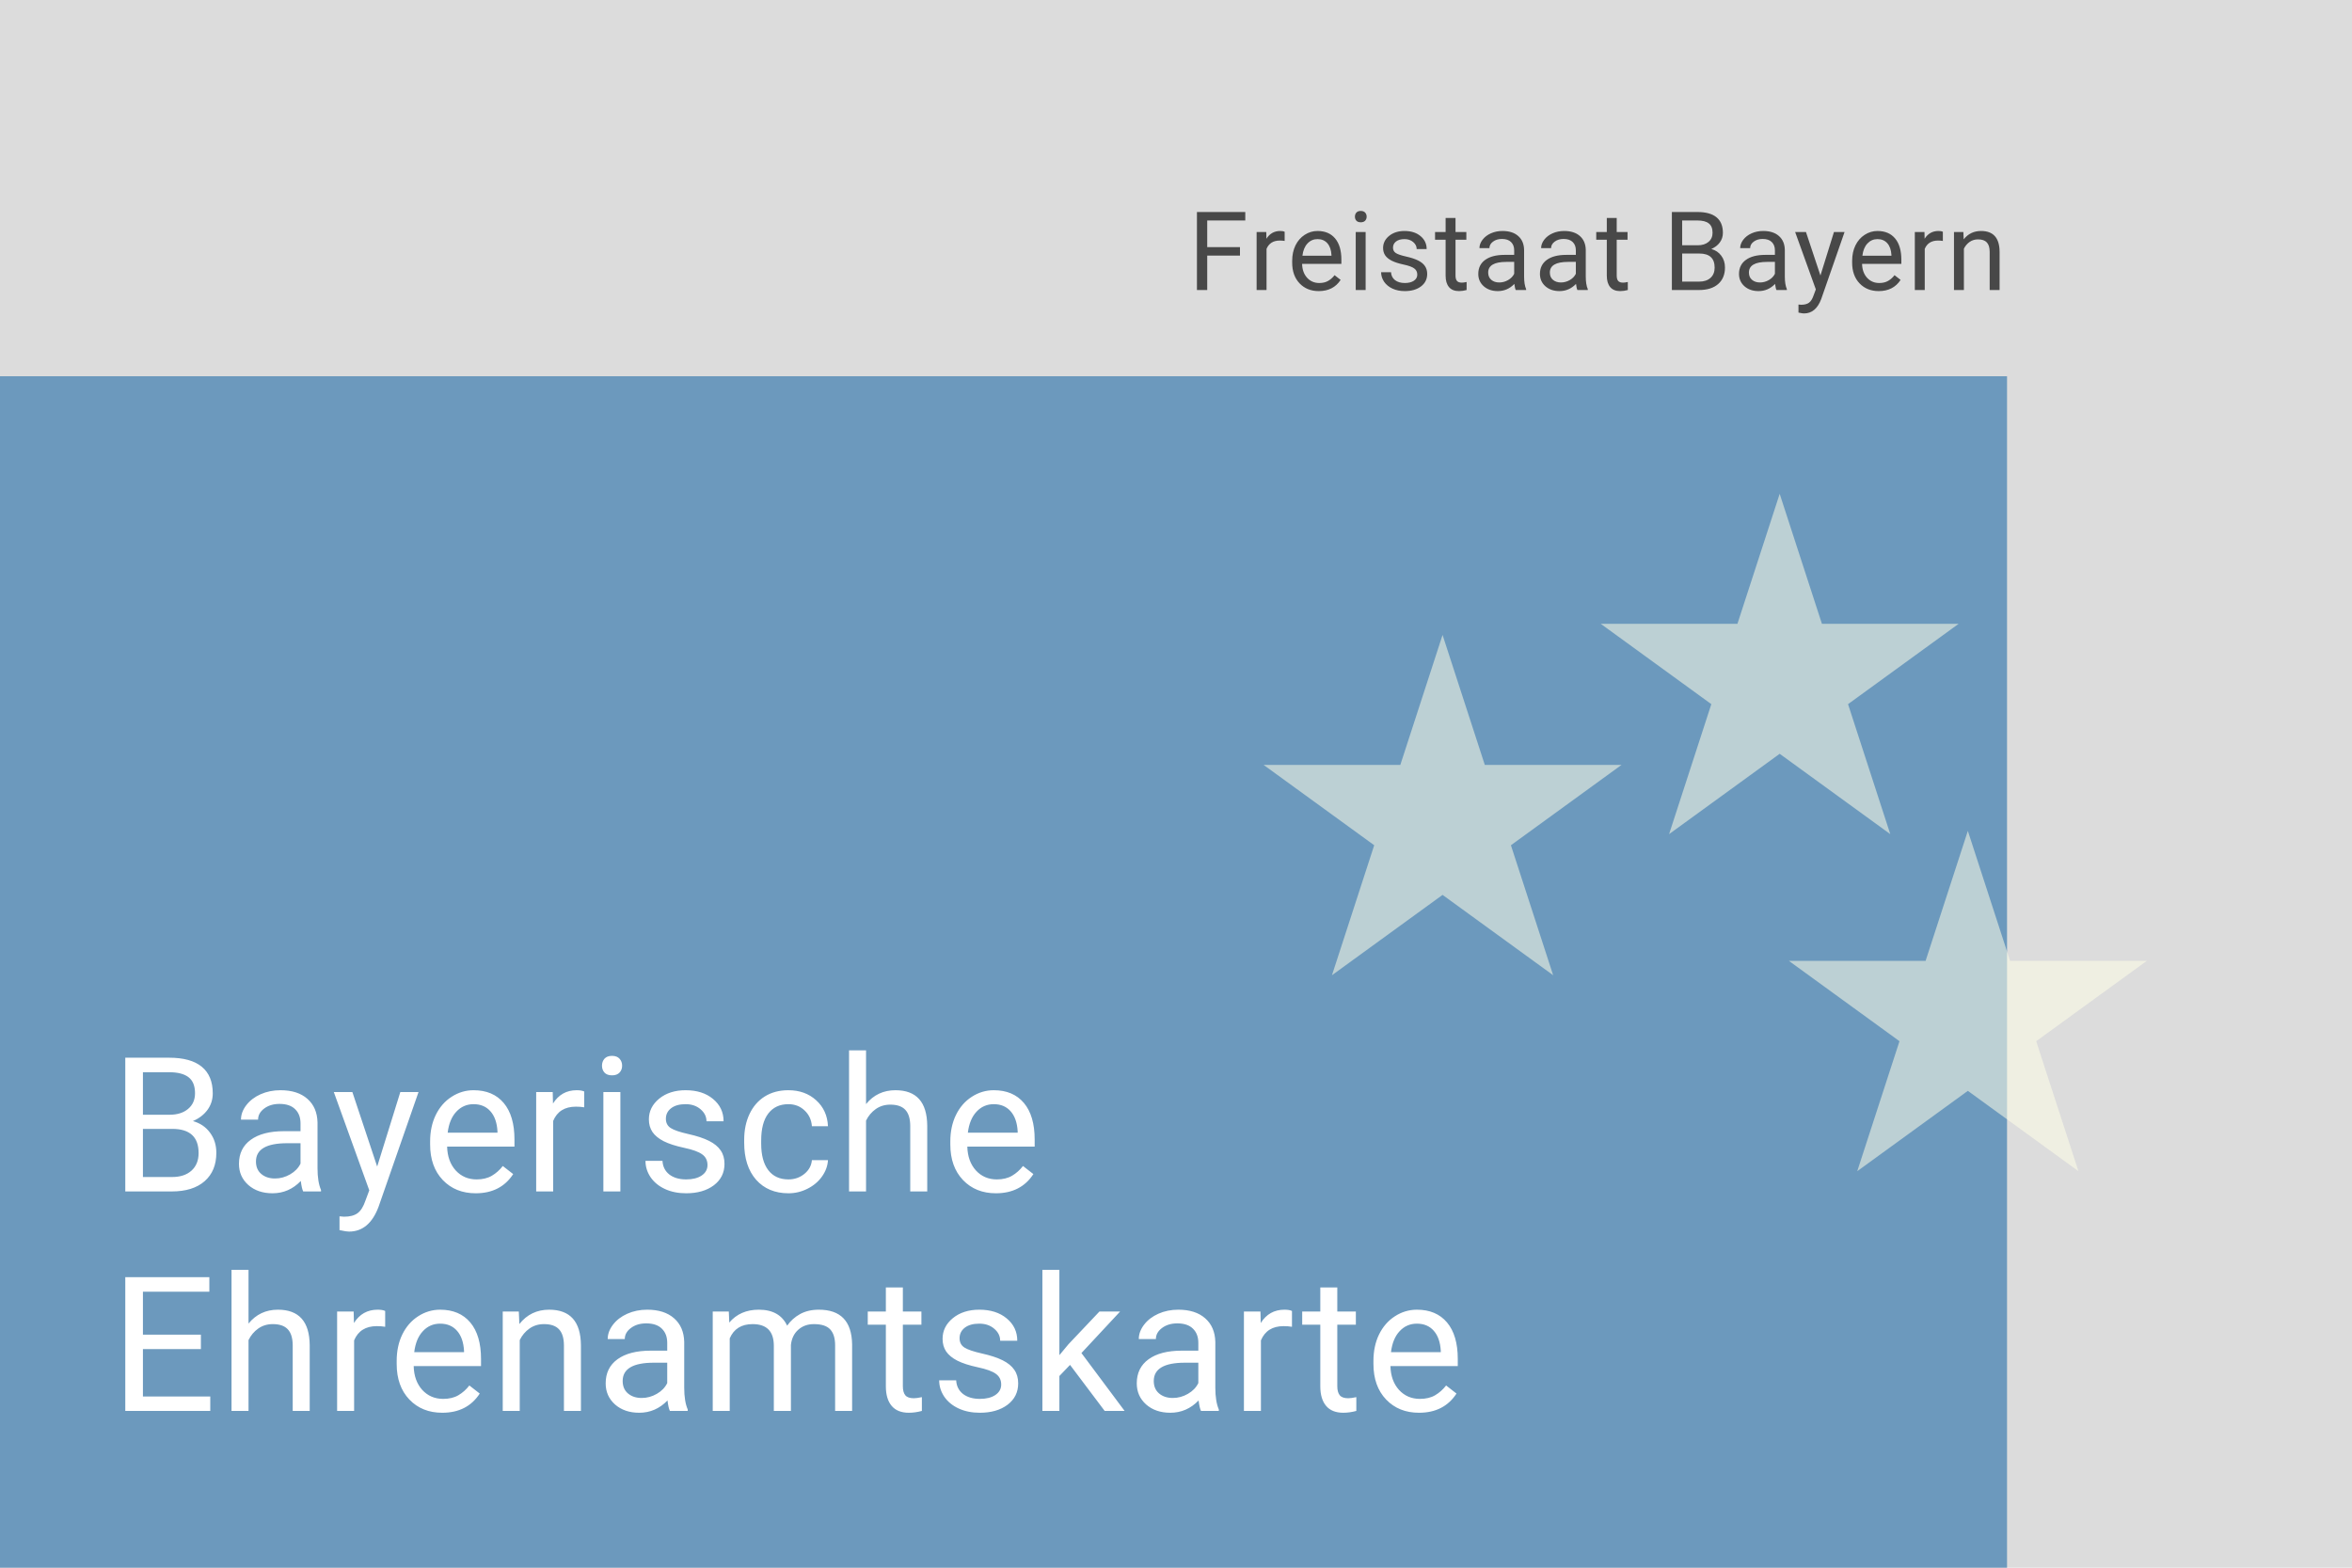 <?xml version="1.0" encoding="UTF-8"?>
<svg width="300px" height="200px" viewBox="0 0 300 200" version="1.1" xmlns="http://www.w3.org/2000/svg"
     xmlns:xlink="http://www.w3.org/1999/xlink">
    <title>card</title>
    <g id="Page-1" stroke="none" stroke-width="1" fill="none" fill-rule="evenodd">
        <g id="card">
            <polygon id="Path" fill="#DCDCDC" points="0 0 300 0 300 200 0 200"></polygon>
            <polygon id="Path" fill="#6C99BD" points="0 48 256 48 256 200 0 200"></polygon>
            <path d="M158.16,32.605 L153.983,32.605 L153.983,37 L152.671,37 L152.671,27.047 L158.837,27.047 L158.837,28.127 L153.983,28.127 L153.983,31.531 L158.16,31.531 L158.16,32.605 Z M163.858,30.738 C163.667,30.706 163.46,30.69 163.236,30.69 C162.407,30.69 161.844,31.044 161.548,31.75 L161.548,37 L160.283,37 L160.283,29.604 L161.514,29.604 L161.534,30.458 C161.949,29.797 162.537,29.467 163.298,29.467 C163.544,29.467 163.731,29.499 163.858,29.562 L163.858,30.738 Z M168.21,37.137 C167.207,37.137 166.392,36.809 165.763,36.152 C165.134,35.492 164.819,34.61 164.819,33.507 L164.819,33.274 C164.819,32.541 164.958,31.887 165.236,31.312 C165.519,30.734 165.911,30.283 166.412,29.959 C166.918,29.631 167.465,29.467 168.053,29.467 C169.014,29.467 169.762,29.784 170.295,30.417 C170.828,31.05 171.095,31.957 171.095,33.138 L171.095,33.664 L166.084,33.664 C166.102,34.393 166.314,34.983 166.72,35.435 C167.13,35.881 167.649,36.105 168.278,36.105 C168.725,36.105 169.103,36.013 169.413,35.831 C169.723,35.649 169.994,35.407 170.227,35.106 L170.999,35.708 C170.379,36.66 169.45,37.137 168.21,37.137 Z M168.053,30.506 C167.542,30.506 167.114,30.693 166.768,31.066 C166.421,31.436 166.207,31.955 166.125,32.625 L169.83,32.625 L169.83,32.529 C169.794,31.887 169.62,31.39 169.311,31.039 C169.001,30.684 168.581,30.506 168.053,30.506 Z M174.188,37 L172.924,37 L172.924,29.604 L174.188,29.604 L174.188,37 Z M172.821,27.642 C172.821,27.436 172.883,27.263 173.006,27.122 C173.133,26.981 173.32,26.91 173.566,26.91 C173.812,26.91 173.999,26.981 174.127,27.122 C174.255,27.263 174.318,27.436 174.318,27.642 C174.318,27.847 174.255,28.018 174.127,28.154 C173.999,28.291 173.812,28.359 173.566,28.359 C173.32,28.359 173.133,28.291 173.006,28.154 C172.883,28.018 172.821,27.847 172.821,27.642 Z M180.775,35.038 C180.775,34.696 180.646,34.432 180.386,34.245 C180.131,34.054 179.682,33.89 179.039,33.753 C178.401,33.616 177.893,33.452 177.515,33.261 C177.141,33.069 176.863,32.842 176.681,32.577 C176.503,32.313 176.414,31.998 176.414,31.634 C176.414,31.028 176.669,30.515 177.18,30.096 C177.695,29.676 178.351,29.467 179.148,29.467 C179.987,29.467 180.666,29.683 181.186,30.116 C181.71,30.549 181.972,31.103 181.972,31.777 L180.7,31.777 C180.7,31.431 180.552,31.133 180.256,30.882 C179.964,30.631 179.595,30.506 179.148,30.506 C178.688,30.506 178.328,30.606 178.068,30.807 C177.809,31.007 177.679,31.269 177.679,31.593 C177.679,31.898 177.799,32.128 178.041,32.283 C178.283,32.438 178.718,32.586 179.347,32.727 C179.98,32.869 180.493,33.037 180.885,33.233 C181.277,33.429 181.566,33.666 181.753,33.944 C181.944,34.218 182.04,34.553 182.04,34.949 C182.04,35.61 181.776,36.141 181.247,36.542 C180.718,36.938 180.033,37.137 179.189,37.137 C178.597,37.137 178.073,37.032 177.617,36.822 C177.161,36.613 176.804,36.321 176.544,35.947 C176.289,35.569 176.161,35.161 176.161,34.724 L177.426,34.724 C177.449,35.148 177.617,35.485 177.932,35.735 C178.251,35.981 178.67,36.105 179.189,36.105 C179.668,36.105 180.051,36.009 180.338,35.817 C180.63,35.621 180.775,35.362 180.775,35.038 Z M185.653,27.812 L185.653,29.604 L187.034,29.604 L187.034,30.581 L185.653,30.581 L185.653,35.168 C185.653,35.464 185.715,35.688 185.838,35.838 C185.961,35.984 186.171,36.057 186.467,36.057 C186.613,36.057 186.813,36.029 187.068,35.975 L187.068,37 C186.736,37.091 186.412,37.137 186.098,37.137 C185.533,37.137 185.106,36.966 184.819,36.624 C184.532,36.282 184.389,35.797 184.389,35.168 L184.389,30.581 L183.042,30.581 L183.042,29.604 L184.389,29.604 L184.389,27.812 L185.653,27.812 Z M193.334,37 C193.261,36.854 193.202,36.594 193.156,36.221 C192.568,36.831 191.867,37.137 191.051,37.137 C190.322,37.137 189.722,36.932 189.253,36.522 C188.788,36.107 188.556,35.583 188.556,34.949 C188.556,34.179 188.847,33.582 189.431,33.158 C190.019,32.73 190.843,32.516 191.905,32.516 L193.136,32.516 L193.136,31.935 C193.136,31.492 193.004,31.142 192.739,30.882 C192.475,30.617 192.085,30.485 191.57,30.485 C191.119,30.485 190.741,30.599 190.436,30.827 C190.13,31.055 189.978,31.331 189.978,31.654 L188.706,31.654 C188.706,31.285 188.836,30.93 189.096,30.588 C189.36,30.241 189.715,29.968 190.162,29.768 C190.613,29.567 191.108,29.467 191.646,29.467 C192.498,29.467 193.165,29.681 193.648,30.109 C194.132,30.533 194.382,31.119 194.4,31.866 L194.4,35.27 C194.4,35.95 194.487,36.49 194.66,36.891 L194.66,37 L193.334,37 Z M191.235,36.036 C191.632,36.036 192.008,35.934 192.363,35.728 C192.719,35.523 192.976,35.257 193.136,34.929 L193.136,33.411 L192.145,33.411 C190.595,33.411 189.82,33.865 189.82,34.772 C189.82,35.168 189.952,35.478 190.217,35.701 C190.481,35.925 190.821,36.036 191.235,36.036 Z M201.199,37 C201.126,36.854 201.067,36.594 201.021,36.221 C200.434,36.831 199.732,37.137 198.916,37.137 C198.187,37.137 197.588,36.932 197.118,36.522 C196.653,36.107 196.421,35.583 196.421,34.949 C196.421,34.179 196.713,33.582 197.296,33.158 C197.884,32.73 198.709,32.516 199.771,32.516 L201.001,32.516 L201.001,31.935 C201.001,31.492 200.869,31.142 200.604,30.882 C200.34,30.617 199.951,30.485 199.436,30.485 C198.984,30.485 198.606,30.599 198.301,30.827 C197.995,31.055 197.843,31.331 197.843,31.654 L196.571,31.654 C196.571,31.285 196.701,30.93 196.961,30.588 C197.225,30.241 197.581,29.968 198.027,29.768 C198.479,29.567 198.973,29.467 199.511,29.467 C200.363,29.467 201.031,29.681 201.514,30.109 C201.997,30.533 202.247,31.119 202.266,31.866 L202.266,35.27 C202.266,35.95 202.352,36.49 202.525,36.891 L202.525,37 L201.199,37 Z M199.101,36.036 C199.497,36.036 199.873,35.934 200.229,35.728 C200.584,35.523 200.841,35.257 201.001,34.929 L201.001,33.411 L200.01,33.411 C198.46,33.411 197.686,33.865 197.686,34.772 C197.686,35.168 197.818,35.478 198.082,35.701 C198.346,35.925 198.686,36.036 199.101,36.036 Z M206.214,27.812 L206.214,29.604 L207.595,29.604 L207.595,30.581 L206.214,30.581 L206.214,35.168 C206.214,35.464 206.275,35.688 206.398,35.838 C206.521,35.984 206.731,36.057 207.027,36.057 C207.173,36.057 207.374,36.029 207.629,35.975 L207.629,37 C207.296,37.091 206.973,37.137 206.658,37.137 C206.093,37.137 205.667,36.966 205.38,36.624 C205.093,36.282 204.949,35.797 204.949,35.168 L204.949,30.581 L203.603,30.581 L203.603,29.604 L204.949,29.604 L204.949,27.812 L206.214,27.812 Z M213.249,37 L213.249,27.047 L216.503,27.047 C217.583,27.047 218.394,27.27 218.937,27.717 C219.483,28.163 219.757,28.824 219.757,29.699 C219.757,30.164 219.625,30.576 219.36,30.936 C219.096,31.292 218.736,31.568 218.28,31.764 C218.818,31.914 219.242,32.201 219.552,32.625 C219.866,33.044 220.023,33.546 220.023,34.129 C220.023,35.022 219.734,35.724 219.155,36.234 C218.576,36.745 217.758,37 216.701,37 L213.249,37 Z M214.562,32.345 L214.562,35.927 L216.729,35.927 C217.339,35.927 217.82,35.77 218.171,35.455 C218.526,35.136 218.704,34.699 218.704,34.143 C218.704,32.944 218.052,32.345 216.749,32.345 L214.562,32.345 Z M214.562,31.292 L216.544,31.292 C217.118,31.292 217.576,31.148 217.918,30.861 C218.264,30.574 218.438,30.185 218.438,29.692 C218.438,29.145 218.278,28.749 217.959,28.503 C217.64,28.252 217.155,28.127 216.503,28.127 L214.562,28.127 L214.562,31.292 Z M226.59,37 C226.517,36.854 226.458,36.594 226.412,36.221 C225.824,36.831 225.122,37.137 224.307,37.137 C223.577,37.137 222.978,36.932 222.509,36.522 C222.044,36.107 221.812,35.583 221.812,34.949 C221.812,34.179 222.103,33.582 222.687,33.158 C223.274,32.73 224.099,32.516 225.161,32.516 L226.392,32.516 L226.392,31.935 C226.392,31.492 226.259,31.142 225.995,30.882 C225.731,30.617 225.341,30.485 224.826,30.485 C224.375,30.485 223.997,30.599 223.691,30.827 C223.386,31.055 223.233,31.331 223.233,31.654 L221.962,31.654 C221.962,31.285 222.092,30.93 222.352,30.588 C222.616,30.241 222.971,29.968 223.418,29.768 C223.869,29.567 224.364,29.467 224.901,29.467 C225.754,29.467 226.421,29.681 226.904,30.109 C227.387,30.533 227.638,31.119 227.656,31.866 L227.656,35.27 C227.656,35.95 227.743,36.49 227.916,36.891 L227.916,37 L226.59,37 Z M224.491,36.036 C224.888,36.036 225.264,35.934 225.619,35.728 C225.975,35.523 226.232,35.257 226.392,34.929 L226.392,33.411 L225.4,33.411 C223.851,33.411 223.076,33.865 223.076,34.772 C223.076,35.168 223.208,35.478 223.473,35.701 C223.737,35.925 224.076,36.036 224.491,36.036 Z M232.199,35.148 L233.922,29.604 L235.275,29.604 L232.302,38.142 C231.841,39.372 231.11,39.987 230.107,39.987 L229.868,39.967 L229.396,39.878 L229.396,38.852 L229.738,38.88 C230.167,38.88 230.499,38.793 230.736,38.62 C230.978,38.447 231.176,38.13 231.331,37.67 L231.611,36.918 L228.973,29.604 L230.354,29.604 L232.199,35.148 Z M239.634,37.137 C238.631,37.137 237.815,36.809 237.187,36.152 C236.558,35.492 236.243,34.61 236.243,33.507 L236.243,33.274 C236.243,32.541 236.382,31.887 236.66,31.312 C236.943,30.734 237.335,30.283 237.836,29.959 C238.342,29.631 238.889,29.467 239.477,29.467 C240.438,29.467 241.186,29.784 241.719,30.417 C242.252,31.05 242.519,31.957 242.519,33.138 L242.519,33.664 L237.508,33.664 C237.526,34.393 237.738,34.983 238.144,35.435 C238.554,35.881 239.073,36.105 239.702,36.105 C240.149,36.105 240.527,36.013 240.837,35.831 C241.147,35.649 241.418,35.407 241.65,35.106 L242.423,35.708 C241.803,36.66 240.873,37.137 239.634,37.137 Z M239.477,30.506 C238.966,30.506 238.538,30.693 238.191,31.066 C237.845,31.436 237.631,31.955 237.549,32.625 L241.254,32.625 L241.254,32.529 C241.217,31.887 241.044,31.39 240.734,31.039 C240.424,30.684 240.005,30.506 239.477,30.506 Z M247.813,30.738 C247.622,30.706 247.415,30.69 247.191,30.69 C246.362,30.69 245.799,31.044 245.503,31.75 L245.503,37 L244.238,37 L244.238,29.604 L245.469,29.604 L245.489,30.458 C245.904,29.797 246.492,29.467 247.253,29.467 C247.499,29.467 247.686,29.499 247.813,29.562 L247.813,30.738 Z M250.429,29.604 L250.47,30.533 C251.035,29.822 251.773,29.467 252.685,29.467 C254.248,29.467 255.036,30.349 255.05,32.112 L255.05,37 L253.785,37 L253.785,32.105 C253.781,31.572 253.658,31.178 253.416,30.923 C253.179,30.668 252.808,30.54 252.302,30.54 C251.892,30.54 251.532,30.649 251.222,30.868 C250.912,31.087 250.67,31.374 250.497,31.73 L250.497,37 L249.232,37 L249.232,29.604 L250.429,29.604 Z"
                  id="freistaat-bayern" fill-opacity="0.67" fill="#000000" fill-rule="nonzero"></path>
            <path d="M15.98,152 L15.98,134.938 L21.559,134.938 C23.41,134.938 24.801,135.32 25.73,136.086 C26.668,136.852 27.137,137.984 27.137,139.484 C27.137,140.281 26.91,140.988 26.457,141.605 C26.004,142.215 25.387,142.688 24.605,143.023 C25.527,143.281 26.254,143.773 26.785,144.5 C27.324,145.219 27.594,146.078 27.594,147.078 C27.594,148.609 27.098,149.812 26.105,150.688 C25.113,151.562 23.711,152 21.898,152 L15.98,152 Z M18.23,144.02 L18.23,150.16 L21.945,150.16 C22.992,150.16 23.816,149.891 24.418,149.352 C25.027,148.805 25.332,148.055 25.332,147.102 C25.332,145.047 24.215,144.02 21.98,144.02 L18.23,144.02 Z M18.23,142.215 L21.629,142.215 C22.613,142.215 23.398,141.969 23.984,141.477 C24.578,140.984 24.875,140.316 24.875,139.473 C24.875,138.535 24.602,137.855 24.055,137.434 C23.508,137.004 22.676,136.789 21.559,136.789 L18.23,136.789 L18.23,142.215 Z M38.672,152 C38.547,151.75 38.445,151.305 38.367,150.664 C37.359,151.711 36.156,152.234 34.758,152.234 C33.508,152.234 32.48,151.883 31.676,151.18 C30.879,150.469 30.48,149.57 30.48,148.484 C30.48,147.164 30.98,146.141 31.98,145.414 C32.988,144.68 34.402,144.312 36.223,144.312 L38.332,144.312 L38.332,143.316 C38.332,142.559 38.105,141.957 37.652,141.512 C37.199,141.059 36.531,140.832 35.648,140.832 C34.875,140.832 34.227,141.027 33.703,141.418 C33.18,141.809 32.918,142.281 32.918,142.836 L30.738,142.836 C30.738,142.203 30.961,141.594 31.406,141.008 C31.859,140.414 32.469,139.945 33.234,139.602 C34.008,139.258 34.855,139.086 35.777,139.086 C37.238,139.086 38.383,139.453 39.211,140.188 C40.039,140.914 40.469,141.918 40.5,143.199 L40.5,149.035 C40.5,150.199 40.648,151.125 40.945,151.812 L40.945,152 L38.672,152 Z M35.074,150.348 C35.754,150.348 36.398,150.172 37.008,149.82 C37.617,149.469 38.059,149.012 38.332,148.449 L38.332,145.848 L36.633,145.848 C33.977,145.848 32.648,146.625 32.648,148.18 C32.648,148.859 32.875,149.391 33.328,149.773 C33.781,150.156 34.363,150.348 35.074,150.348 Z M48.109,148.824 L51.062,139.32 L53.383,139.32 L48.285,153.957 C47.496,156.066 46.242,157.121 44.523,157.121 L44.113,157.086 L43.305,156.934 L43.305,155.176 L43.891,155.223 C44.625,155.223 45.195,155.074 45.602,154.777 C46.016,154.48 46.355,153.938 46.621,153.148 L47.102,151.859 L42.578,139.32 L44.945,139.32 L48.109,148.824 Z M60.676,152.234 C58.957,152.234 57.559,151.672 56.48,150.547 C55.402,149.414 54.863,147.902 54.863,146.012 L54.863,145.613 C54.863,144.355 55.102,143.234 55.578,142.25 C56.062,141.258 56.734,140.484 57.594,139.93 C58.461,139.367 59.398,139.086 60.406,139.086 C62.055,139.086 63.336,139.629 64.25,140.715 C65.164,141.801 65.621,143.355 65.621,145.379 L65.621,146.281 L57.031,146.281 C57.062,147.531 57.426,148.543 58.121,149.316 C58.824,150.082 59.715,150.465 60.793,150.465 C61.559,150.465 62.207,150.309 62.738,149.996 C63.27,149.684 63.734,149.27 64.133,148.754 L65.457,149.785 C64.394,151.418 62.801,152.234 60.676,152.234 Z M60.406,140.867 C59.531,140.867 58.797,141.188 58.203,141.828 C57.609,142.461 57.242,143.352 57.102,144.5 L63.453,144.5 L63.453,144.336 C63.391,143.234 63.094,142.383 62.562,141.781 C62.031,141.172 61.312,140.867 60.406,140.867 Z M74.519,141.266 C74.191,141.211 73.836,141.184 73.453,141.184 C72.031,141.184 71.066,141.789 70.559,143 L70.559,152 L68.391,152 L68.391,139.32 L70.5,139.32 L70.535,140.785 C71.246,139.652 72.254,139.086 73.559,139.086 C73.981,139.086 74.301,139.141 74.519,139.25 L74.519,141.266 Z M79.129,152 L76.961,152 L76.961,139.32 L79.129,139.32 L79.129,152 Z M76.785,135.957 C76.785,135.605 76.891,135.309 77.102,135.066 C77.32,134.824 77.641,134.703 78.062,134.703 C78.484,134.703 78.805,134.824 79.023,135.066 C79.242,135.309 79.352,135.605 79.352,135.957 C79.352,136.309 79.242,136.602 79.023,136.836 C78.805,137.07 78.484,137.188 78.062,137.188 C77.641,137.188 77.32,137.07 77.102,136.836 C76.891,136.602 76.785,136.309 76.785,135.957 Z M90.242,148.637 C90.242,148.051 90.019,147.598 89.574,147.277 C89.137,146.949 88.367,146.668 87.266,146.434 C86.172,146.199 85.301,145.918 84.652,145.59 C84.012,145.262 83.535,144.871 83.223,144.418 C82.918,143.965 82.766,143.426 82.766,142.801 C82.766,141.762 83.203,140.883 84.078,140.164 C84.961,139.445 86.086,139.086 87.453,139.086 C88.891,139.086 90.055,139.457 90.945,140.199 C91.844,140.941 92.293,141.891 92.293,143.047 L90.113,143.047 C90.113,142.453 89.859,141.941 89.352,141.512 C88.852,141.082 88.219,140.867 87.453,140.867 C86.664,140.867 86.047,141.039 85.602,141.383 C85.156,141.727 84.934,142.176 84.934,142.73 C84.934,143.254 85.141,143.648 85.555,143.914 C85.969,144.18 86.715,144.434 87.793,144.676 C88.879,144.918 89.758,145.207 90.43,145.543 C91.102,145.879 91.598,146.285 91.918,146.762 C92.246,147.23 92.41,147.805 92.41,148.484 C92.41,149.617 91.957,150.527 91.051,151.215 C90.144,151.895 88.969,152.234 87.523,152.234 C86.508,152.234 85.609,152.055 84.828,151.695 C84.047,151.336 83.434,150.836 82.988,150.195 C82.551,149.547 82.332,148.848 82.332,148.098 L84.5,148.098 C84.539,148.824 84.828,149.402 85.367,149.832 C85.914,150.254 86.633,150.465 87.523,150.465 C88.344,150.465 89,150.301 89.492,149.973 C89.992,149.637 90.242,149.191 90.242,148.637 Z M100.57,150.465 C101.344,150.465 102.02,150.23 102.598,149.762 C103.176,149.293 103.496,148.707 103.559,148.004 L105.609,148.004 C105.57,148.73 105.32,149.422 104.859,150.078 C104.398,150.734 103.781,151.258 103.008,151.648 C102.242,152.039 101.43,152.234 100.57,152.234 C98.844,152.234 97.469,151.66 96.445,150.512 C95.43,149.355 94.922,147.777 94.922,145.777 L94.922,145.414 C94.922,144.18 95.148,143.082 95.602,142.121 C96.055,141.16 96.703,140.414 97.547,139.883 C98.398,139.352 99.402,139.086 100.559,139.086 C101.98,139.086 103.16,139.512 104.098,140.363 C105.043,141.215 105.547,142.32 105.609,143.68 L103.559,143.68 C103.496,142.859 103.184,142.188 102.621,141.664 C102.066,141.133 101.379,140.867 100.559,140.867 C99.457,140.867 98.602,141.266 97.992,142.062 C97.391,142.852 97.09,143.996 97.09,145.496 L97.09,145.906 C97.09,147.367 97.391,148.492 97.992,149.281 C98.594,150.07 99.453,150.465 100.57,150.465 Z M110.465,140.855 C111.426,139.676 112.676,139.086 114.215,139.086 C116.895,139.086 118.246,140.598 118.27,143.621 L118.27,152 L116.102,152 L116.102,143.609 C116.094,142.695 115.883,142.02 115.469,141.582 C115.062,141.145 114.426,140.926 113.559,140.926 C112.855,140.926 112.238,141.113 111.707,141.488 C111.176,141.863 110.762,142.355 110.465,142.965 L110.465,152 L108.297,152 L108.297,134 L110.465,134 L110.465,140.855 Z M127.027,152.234 C125.309,152.234 123.91,151.672 122.832,150.547 C121.754,149.414 121.215,147.902 121.215,146.012 L121.215,145.613 C121.215,144.355 121.453,143.234 121.93,142.25 C122.414,141.258 123.086,140.484 123.945,139.93 C124.812,139.367 125.75,139.086 126.758,139.086 C128.406,139.086 129.688,139.629 130.602,140.715 C131.516,141.801 131.973,143.355 131.973,145.379 L131.973,146.281 L123.383,146.281 C123.414,147.531 123.777,148.543 124.473,149.316 C125.176,150.082 126.066,150.465 127.145,150.465 C127.91,150.465 128.559,150.309 129.09,149.996 C129.621,149.684 130.086,149.27 130.484,148.754 L131.809,149.785 C130.746,151.418 129.152,152.234 127.027,152.234 Z M126.758,140.867 C125.883,140.867 125.148,141.188 124.555,141.828 C123.961,142.461 123.594,143.352 123.453,144.5 L129.805,144.5 L129.805,144.336 C129.742,143.234 129.445,142.383 128.914,141.781 C128.383,141.172 127.664,140.867 126.758,140.867 Z M25.625,172.113 L18.23,172.113 L18.23,178.16 L26.82,178.16 L26.82,180 L15.98,180 L15.98,162.938 L26.703,162.938 L26.703,164.789 L18.23,164.789 L18.23,170.273 L25.625,170.273 L25.625,172.113 Z M31.699,168.855 C32.66,167.676 33.91,167.086 35.449,167.086 C38.129,167.086 39.48,168.598 39.504,171.621 L39.504,180 L37.336,180 L37.336,171.609 C37.328,170.695 37.117,170.02 36.703,169.582 C36.297,169.145 35.66,168.926 34.793,168.926 C34.09,168.926 33.473,169.113 32.941,169.488 C32.41,169.863 31.996,170.355 31.699,170.965 L31.699,180 L29.531,180 L29.531,162 L31.699,162 L31.699,168.855 Z M49.129,169.266 C48.801,169.211 48.445,169.184 48.062,169.184 C46.641,169.184 45.676,169.789 45.168,171 L45.168,180 L43,180 L43,167.32 L45.109,167.32 L45.145,168.785 C45.855,167.652 46.863,167.086 48.168,167.086 C48.59,167.086 48.91,167.141 49.129,167.25 L49.129,169.266 Z M56.41,180.234 C54.691,180.234 53.293,179.672 52.215,178.547 C51.137,177.414 50.598,175.902 50.598,174.012 L50.598,173.613 C50.598,172.355 50.836,171.234 51.312,170.25 C51.797,169.258 52.469,168.484 53.328,167.93 C54.195,167.367 55.133,167.086 56.141,167.086 C57.789,167.086 59.07,167.629 59.984,168.715 C60.898,169.801 61.355,171.355 61.355,173.379 L61.355,174.281 L52.766,174.281 C52.797,175.531 53.16,176.543 53.855,177.316 C54.559,178.082 55.449,178.465 56.527,178.465 C57.293,178.465 57.941,178.309 58.473,177.996 C59.004,177.684 59.469,177.27 59.867,176.754 L61.191,177.785 C60.129,179.418 58.535,180.234 56.41,180.234 Z M56.141,168.867 C55.266,168.867 54.531,169.188 53.938,169.828 C53.344,170.461 52.977,171.352 52.836,172.5 L59.188,172.5 L59.188,172.336 C59.125,171.234 58.828,170.383 58.297,169.781 C57.766,169.172 57.047,168.867 56.141,168.867 Z M66.176,167.32 L66.246,168.914 C67.215,167.695 68.481,167.086 70.043,167.086 C72.723,167.086 74.074,168.598 74.098,171.621 L74.098,180 L71.93,180 L71.93,171.609 C71.922,170.695 71.711,170.02 71.297,169.582 C70.891,169.145 70.254,168.926 69.387,168.926 C68.684,168.926 68.066,169.113 67.535,169.488 C67.004,169.863 66.59,170.355 66.293,170.965 L66.293,180 L64.125,180 L64.125,167.32 L66.176,167.32 Z M85.445,180 C85.32,179.75 85.219,179.305 85.141,178.664 C84.133,179.711 82.93,180.234 81.531,180.234 C80.281,180.234 79.254,179.883 78.449,179.18 C77.652,178.469 77.254,177.57 77.254,176.484 C77.254,175.164 77.754,174.141 78.754,173.414 C79.762,172.68 81.176,172.312 82.996,172.312 L85.106,172.312 L85.106,171.316 C85.106,170.559 84.879,169.957 84.426,169.512 C83.973,169.059 83.305,168.832 82.422,168.832 C81.648,168.832 81,169.027 80.477,169.418 C79.953,169.809 79.691,170.281 79.691,170.836 L77.512,170.836 C77.512,170.203 77.734,169.594 78.18,169.008 C78.633,168.414 79.242,167.945 80.008,167.602 C80.781,167.258 81.629,167.086 82.551,167.086 C84.012,167.086 85.156,167.453 85.984,168.188 C86.812,168.914 87.242,169.918 87.273,171.199 L87.273,177.035 C87.273,178.199 87.422,179.125 87.719,179.812 L87.719,180 L85.445,180 Z M81.848,178.348 C82.527,178.348 83.172,178.172 83.781,177.82 C84.391,177.469 84.832,177.012 85.106,176.449 L85.106,173.848 L83.406,173.848 C80.75,173.848 79.422,174.625 79.422,176.18 C79.422,176.859 79.648,177.391 80.102,177.773 C80.555,178.156 81.137,178.348 81.848,178.348 Z M92.961,167.32 L93.019,168.727 C93.949,167.633 95.203,167.086 96.781,167.086 C98.555,167.086 99.762,167.766 100.402,169.125 C100.824,168.516 101.371,168.023 102.043,167.648 C102.723,167.273 103.523,167.086 104.445,167.086 C107.227,167.086 108.641,168.559 108.688,171.504 L108.688,180 L106.52,180 L106.52,171.633 C106.52,170.727 106.312,170.051 105.898,169.605 C105.484,169.152 104.789,168.926 103.812,168.926 C103.008,168.926 102.34,169.168 101.809,169.652 C101.277,170.129 100.969,170.773 100.883,171.586 L100.883,180 L98.703,180 L98.703,171.691 C98.703,169.848 97.801,168.926 95.996,168.926 C94.574,168.926 93.602,169.531 93.078,170.742 L93.078,180 L90.91,180 L90.91,167.32 L92.961,167.32 Z M115.16,164.25 L115.16,167.32 L117.527,167.32 L117.527,168.996 L115.16,168.996 L115.16,176.859 C115.16,177.367 115.266,177.75 115.477,178.008 C115.688,178.258 116.047,178.383 116.555,178.383 C116.805,178.383 117.148,178.336 117.586,178.242 L117.586,180 C117.016,180.156 116.461,180.234 115.922,180.234 C114.953,180.234 114.223,179.941 113.73,179.355 C113.238,178.77 112.992,177.938 112.992,176.859 L112.992,168.996 L110.684,168.996 L110.684,167.32 L112.992,167.32 L112.992,164.25 L115.16,164.25 Z M127.703,176.637 C127.703,176.051 127.48,175.598 127.035,175.277 C126.598,174.949 125.828,174.668 124.727,174.434 C123.633,174.199 122.762,173.918 122.113,173.59 C121.473,173.262 120.996,172.871 120.684,172.418 C120.379,171.965 120.227,171.426 120.227,170.801 C120.227,169.762 120.664,168.883 121.539,168.164 C122.422,167.445 123.547,167.086 124.914,167.086 C126.352,167.086 127.516,167.457 128.406,168.199 C129.305,168.941 129.754,169.891 129.754,171.047 L127.574,171.047 C127.574,170.453 127.32,169.941 126.812,169.512 C126.312,169.082 125.68,168.867 124.914,168.867 C124.125,168.867 123.508,169.039 123.062,169.383 C122.617,169.727 122.395,170.176 122.395,170.73 C122.395,171.254 122.602,171.648 123.016,171.914 C123.43,172.18 124.176,172.434 125.254,172.676 C126.34,172.918 127.219,173.207 127.891,173.543 C128.562,173.879 129.059,174.285 129.379,174.762 C129.707,175.23 129.871,175.805 129.871,176.484 C129.871,177.617 129.418,178.527 128.512,179.215 C127.605,179.895 126.43,180.234 124.984,180.234 C123.969,180.234 123.07,180.055 122.289,179.695 C121.508,179.336 120.895,178.836 120.449,178.195 C120.012,177.547 119.793,176.848 119.793,176.098 L121.961,176.098 C122,176.824 122.289,177.402 122.828,177.832 C123.375,178.254 124.094,178.465 124.984,178.465 C125.805,178.465 126.461,178.301 126.953,177.973 C127.453,177.637 127.703,177.191 127.703,176.637 Z M136.484,174.129 L135.125,175.547 L135.125,180 L132.957,180 L132.957,162 L135.125,162 L135.125,172.887 L136.285,171.492 L140.234,167.32 L142.871,167.32 L137.938,172.617 L143.445,180 L140.902,180 L136.484,174.129 Z M153.188,180 C153.062,179.75 152.961,179.305 152.883,178.664 C151.875,179.711 150.672,180.234 149.273,180.234 C148.023,180.234 146.996,179.883 146.191,179.18 C145.395,178.469 144.996,177.57 144.996,176.484 C144.996,175.164 145.496,174.141 146.496,173.414 C147.504,172.68 148.918,172.312 150.738,172.312 L152.848,172.312 L152.848,171.316 C152.848,170.559 152.621,169.957 152.168,169.512 C151.715,169.059 151.047,168.832 150.164,168.832 C149.391,168.832 148.742,169.027 148.219,169.418 C147.695,169.809 147.434,170.281 147.434,170.836 L145.254,170.836 C145.254,170.203 145.477,169.594 145.922,169.008 C146.375,168.414 146.984,167.945 147.75,167.602 C148.523,167.258 149.371,167.086 150.293,167.086 C151.754,167.086 152.898,167.453 153.727,168.188 C154.555,168.914 154.984,169.918 155.016,171.199 L155.016,177.035 C155.016,178.199 155.164,179.125 155.461,179.812 L155.461,180 L153.188,180 Z M149.59,178.348 C150.27,178.348 150.914,178.172 151.523,177.82 C152.133,177.469 152.574,177.012 152.848,176.449 L152.848,173.848 L151.148,173.848 C148.492,173.848 147.164,174.625 147.164,176.18 C147.164,176.859 147.391,177.391 147.844,177.773 C148.297,178.156 148.879,178.348 149.59,178.348 Z M164.793,169.266 C164.465,169.211 164.109,169.184 163.727,169.184 C162.305,169.184 161.34,169.789 160.832,171 L160.832,180 L158.664,180 L158.664,167.32 L160.773,167.32 L160.809,168.785 C161.52,167.652 162.527,167.086 163.832,167.086 C164.254,167.086 164.574,167.141 164.793,167.25 L164.793,169.266 Z M170.574,164.25 L170.574,167.32 L172.941,167.32 L172.941,168.996 L170.574,168.996 L170.574,176.859 C170.574,177.367 170.68,177.75 170.891,178.008 C171.102,178.258 171.461,178.383 171.969,178.383 C172.219,178.383 172.562,178.336 173,178.242 L173,180 C172.43,180.156 171.875,180.234 171.336,180.234 C170.367,180.234 169.637,179.941 169.145,179.355 C168.652,178.77 168.406,177.938 168.406,176.859 L168.406,168.996 L166.098,168.996 L166.098,167.32 L168.406,167.32 L168.406,164.25 L170.574,164.25 Z M180.996,180.234 C179.277,180.234 177.879,179.672 176.801,178.547 C175.723,177.414 175.184,175.902 175.184,174.012 L175.184,173.613 C175.184,172.355 175.422,171.234 175.898,170.25 C176.383,169.258 177.055,168.484 177.914,167.93 C178.781,167.367 179.719,167.086 180.727,167.086 C182.375,167.086 183.656,167.629 184.57,168.715 C185.484,169.801 185.941,171.355 185.941,173.379 L185.941,174.281 L177.352,174.281 C177.383,175.531 177.746,176.543 178.441,177.316 C179.145,178.082 180.035,178.465 181.113,178.465 C181.879,178.465 182.527,178.309 183.059,177.996 C183.59,177.684 184.055,177.27 184.453,176.754 L185.777,177.785 C184.715,179.418 183.121,180.234 180.996,180.234 Z M180.727,168.867 C179.852,168.867 179.117,169.188 178.523,169.828 C177.93,170.461 177.562,171.352 177.422,172.5 L183.773,172.5 L183.773,172.336 C183.711,171.234 183.414,170.383 182.883,169.781 C182.352,169.172 181.633,168.867 180.727,168.867 Z"
                  id="bavarian-eak" fill="#FFFFFF" fill-rule="nonzero"></path>
            <polygon id="star-left" fill-opacity="0.54" fill="#FFFFE8"
                     points="184 81 189.388 97.584 206.825 97.584 192.719 107.833 198.107 124.416 184 114.167 169.893 124.416 175.281 107.833 161.175 97.584 178.612 97.584"></polygon>
            <polygon id="star-middle" fill-opacity="0.54" fill="#FFFFE8"
                     points="227 63 232.388 79.584 249.825 79.584 235.719 89.833 241.107 106.416 227 96.167 212.893 106.416 218.281 89.833 204.175 79.584 221.612 79.584"></polygon>
            <polygon id="star-right" fill-opacity="0.54" fill="#FFFFE8"
                     points="251 106 256.388 122.584 273.825 122.584 259.719 132.833 265.107 149.416 251 139.167 236.893 149.416 242.281 132.833 228.175 122.584 245.612 122.584"></polygon>
        </g>
    </g>
</svg>

